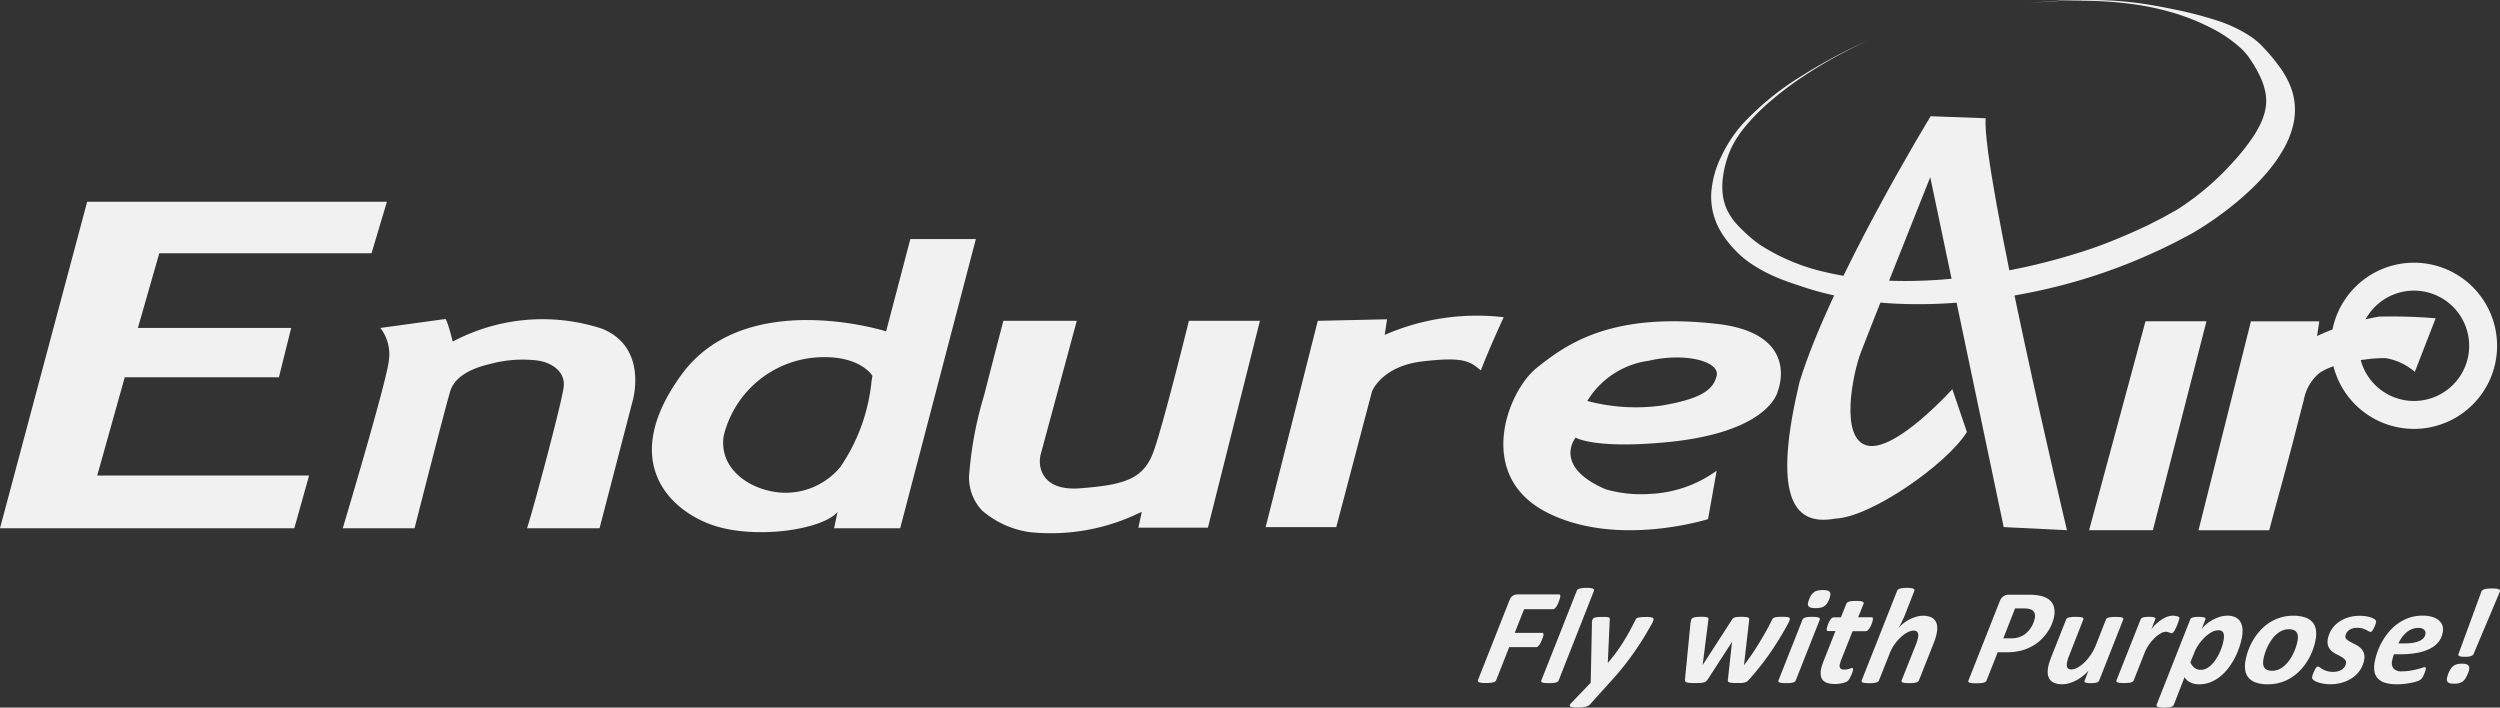 <svg xmlns="http://www.w3.org/2000/svg" width="177" height="50.096" viewBox="0 0 177 50.096"><rect x="0" y="0" width="177" height="50.096" fill="#333333" stroke="none"/><g transform="translate(155.654 22.395)"><path d="M164.571,56.888l3.712-14.794h4.84l-.158,1.043a17.27,17.27,0,0,1,4.4-1.376,38.335,38.335,0,0,1,3.995.12l-1.473,3.793a4.277,4.277,0,0,0-2.037-.969,8.986,8.986,0,0,0-1.471.092,11.667,11.667,0,0,0-1.985.4,4.564,4.564,0,0,0-1.237.537,3.213,3.213,0,0,0-1.13,1.933c-.348,1.3-.667,2.614-1.018,3.916q-.251.948-.506,1.884l-.474,1.738c-.114.417-.226.833-.338,1.25a3.935,3.935,0,0,1-.119.436Z" transform="translate(-164.571 -41.741)" fill="#f1f1f1"/></g><g transform="translate(147.908 22.745)"><path d="M160.818,42.092h4.317l-3.793,14.794h-4.518Z" transform="translate(-156.825 -42.092)" fill="#f1f1f1"/></g><g transform="translate(165.028 18.599)"><path d="M179.828,37.946a5.883,5.883,0,1,0,5.883,5.883A5.883,5.883,0,0,0,179.828,37.946Zm0,9.789a3.906,3.906,0,1,1,3.906-3.906,3.906,3.906,0,0,1-3.906,3.906Z" transform="translate(-173.945 -37.946)" fill="#f1f1f1"/></g><g transform="translate(126.54 8.23)"><path d="M147.142,46.9s-3.995,4.437-6,3.995-1.049-5.085-.485-6.577,4.922-12.427,4.922-12.427l5.2,24.773,4.478.221S149.22,31.446,149.5,27.717l-3.894-.141s-7.087,11.613-9.293,18.849c-1.83,7.753-.619,10.227,2.528,9.639,2.528-.081,7.934-3.873,9.333-6.133Z" transform="translate(-135.457 -27.576)" fill="#f1f1f1"/></g><g transform="translate(106.44 22.746)"><path d="M130.8,42.317c-7.8-.969-11,1.422-13.072,3.066s-4.358,7.558.591,10.181,11.526.537,11.526.537l.612-3.429a8.686,8.686,0,0,1-4.69,1.643,9.177,9.177,0,0,1-3.171-.326c-3.793-1.637-2.124-3.658-2.124-3.658s1.237.754,5.836.376c7.9-.591,8.473-3.658,8.473-3.658S136.423,43.122,130.8,42.317Zm-.343,3.634c-.242,1.029-1.171,1.634-3.834,2.1a13.329,13.329,0,0,1-5.325-.316,6.024,6.024,0,0,1,4.338-2.844c2.582-.605,5.063.036,4.821,1.065Z" transform="translate(-115.357 -42.093)" fill="#f1f1f1"/></g><g transform="translate(89.608 22.348)"><path d="M102.216,42.061,98.525,56.666h5l2.528-9.6s.665-1.8,3.611-2.138,3.318.013,4.1.645c.525-1.411,1.615-3.766,1.615-3.766a16.3,16.3,0,0,0-8.426,1.252l.168-1.106Z" transform="translate(-98.525 -41.695)" fill="#f1f1f1"/></g><g transform="translate(46.154 16.924)"><path d="M73.369,36.271l-1.715,6.536S61.7,39.654,57.171,45.867s-.766,9.669,2.26,10.678,7.713.3,8.781-.948l-.242,1.15H72.65l5.359-20.476ZM70.617,46.384a13.029,13.029,0,0,1-2.2,6.021,5.042,5.042,0,0,1-3.732,1.828c-2.253.063-4.929-1.474-4.529-4.034a7.3,7.3,0,0,1,6.384-5.531c3.236-.286,4.146,1.291,4.146,1.291-.022.136-.051.277-.07.417Z" transform="translate(-55.071 -36.271)" fill="#f1f1f1"/></g><g transform="translate(121.149)"><path d="M152.562,19.573a39.317,39.317,0,0,1,5.319-.21,25.384,25.384,0,0,1,2.656.232c.882.128,1.756.3,2.629.484a26.777,26.777,0,0,1,2.609.686,9.674,9.674,0,0,1,2.528,1.191,5.071,5.071,0,0,1,.577.463c.093.084.182.175.27.269l.237.256a13.684,13.684,0,0,1,.9,1.1,6.433,6.433,0,0,1,.759,1.323,4.507,4.507,0,0,1,.3,2.454,5.039,5.039,0,0,1-.185.79,7.558,7.558,0,0,1-.281.736c-.112.235-.231.466-.36.681s-.261.427-.4.632-.288.4-.438.583a13.721,13.721,0,0,1-.948,1.073,20.071,20.071,0,0,1-2.1,1.854,23.7,23.7,0,0,1-2.313,1.58c-.2.117-.42.242-.619.344l-.605.316c-.4.213-.815.406-1.225.608-.828.379-1.661.751-2.509,1.076a39.3,39.3,0,0,1-5.2,1.631c-.882.215-1.771.39-2.664.552s-1.79.278-2.686.37a35.506,35.506,0,0,1-5.442.209,26.074,26.074,0,0,1-5.422-.79c-.444-.115-.883-.243-1.319-.389s-.872-.283-1.3-.447a11.1,11.1,0,0,1-2.528-1.278,6.531,6.531,0,0,1-.577-.452c-.093-.079-.182-.169-.272-.253s-.158-.168-.245-.251a7.221,7.221,0,0,1-.888-1.136,4.859,4.859,0,0,1-.747-2.83,6.971,6.971,0,0,1,.747-2.678,9.526,9.526,0,0,1,1.5-2.253,19.946,19.946,0,0,1,4.139-3.366c.749-.474,1.522-.92,2.3-1.338s1.58-.807,2.4-1.163q-1.214.548-2.38,1.191c-.776.43-1.534.893-2.269,1.387a22.654,22.654,0,0,0-2.121,1.594,15.089,15.089,0,0,0-1.873,1.86,8.182,8.182,0,0,0-.76,1.067,6.278,6.278,0,0,0-.536,1.184,7.153,7.153,0,0,0-.3,1.253,5.15,5.15,0,0,0-.044,1.242,3.793,3.793,0,0,0,.3,1.154,4.165,4.165,0,0,0,.632.977,10.9,10.9,0,0,0,.868.861l.235.207c.077.062.149.128.228.186.158.12.316.239.487.349a14.43,14.43,0,0,0,4.665,1.9,24.572,24.572,0,0,0,5.117.594,34.392,34.392,0,0,0,5.182-.333,44.068,44.068,0,0,0,5.115-.984c.842-.209,1.673-.455,2.5-.713s1.64-.556,2.441-.882,1.593-.675,2.37-1.048c.384-.2.773-.386,1.15-.593l.567-.316c.194-.1.357-.205.536-.316a19.19,19.19,0,0,0,3.8-3.287,14.706,14.706,0,0,0,1.484-1.909c.1-.158.191-.326.277-.487a5.329,5.329,0,0,0,.234-.491,5.052,5.052,0,0,0,.171-.484,4.377,4.377,0,0,0,.1-.482,3.1,3.1,0,0,0-.025-1.007,4.651,4.651,0,0,0-.352-1.09,8.517,8.517,0,0,0-.608-1.092l-.175-.267a2.613,2.613,0,0,0-.171-.229,4.155,4.155,0,0,0-.4-.436,9.291,9.291,0,0,0-2.089-1.44,15.222,15.222,0,0,0-2.434-1.007,18.7,18.7,0,0,0-2.577-.616,25.062,25.062,0,0,0-2.641-.284c-.885-.049-1.771-.06-2.658-.04S153.439,19.49,152.562,19.573Z" transform="translate(-130.067 -19.347)" fill="#f1f1f1"/></g><g transform="translate(68.634 22.714)"><path d="M79.959,42.061h5.194l-2.539,9.4a2.02,2.02,0,0,0,.013,1.146c.216.665.866,1.455,2.759,1.312,3.187-.242,4.505-.672,5.205-2.609s2.5-9.252,2.5-9.252h5.03L94.437,56.706H89.514l.242-1.13a14.386,14.386,0,0,1-7.915,1.449A6.555,6.555,0,0,1,78.459,55.5a3.386,3.386,0,0,1-.9-2.822,26.13,26.13,0,0,1,1.032-5.343c.452-1.764.905-3.518,1.364-5.275Z" transform="translate(-77.551 -42.061)" fill="#f1f1f1"/></g><g transform="translate(24.267 22.587)"><path d="M35.847,42.565a3.05,3.05,0,0,1,.605,2.28c-.141,1.473-3.268,11.9-3.268,11.9h5.084s2.26-8.9,2.543-9.751,1.21-1.506,2.77-1.869a8.717,8.717,0,0,1,3.39-.254c.929.122,1.989.74,1.855,1.869s-2.171,8.734-2.595,10.006h5.134l2.329-8.957s1.169-3.813-2.138-5.166a13.541,13.541,0,0,0-10.587.909c-.423-1.694-.525-1.6-.525-1.6Z" transform="translate(-33.184 -41.933)" fill="#f1f1f1"/></g><g transform="translate(0 14.282)"><path d="M15.089,33.629,8.917,56.747H29.755L30.8,53.015h-15l1.95-6.959H28.665l.868-3.491H18.68l1.514-5.286H35.221l1.09-3.65Z" transform="translate(-8.917 -33.629)" fill="#f1f1f1"/></g><g transform="translate(104.627 41.621)"><path d="M119.374,61.644a.579.579,0,0,1-.027.1c-.014.049-.033.106-.057.168s-.049.125-.077.19a1.531,1.531,0,0,1-.1.183.632.632,0,0,1-.112.137.18.18,0,0,1-.122.054h-2.054l-.667,1.678H118.1a.082.082,0,0,1,.087.052.277.277,0,0,1,0,.141.889.889,0,0,1-.032.107,1.379,1.379,0,0,1-.058.158c-.024.052-.049.123-.079.188a1.44,1.44,0,0,1-.1.179.632.632,0,0,1-.111.133.18.18,0,0,1-.123.054h-1.917l-.918,2.331a.216.216,0,0,1-.066.092.362.362,0,0,1-.131.062,1.367,1.367,0,0,1-.213.04,2.953,2.953,0,0,1-.316.014,2.609,2.609,0,0,1-.305-.014.82.82,0,0,1-.18-.04.131.131,0,0,1-.081-.062.112.112,0,0,1,0-.092l2.236-5.665a.618.618,0,0,1,.234-.307.571.571,0,0,1,.316-.093h2.944q.082,0,.095.052A.392.392,0,0,1,119.374,61.644Z" transform="translate(-113.544 -60.968)" fill="#f1f1f1"/><path d="M119.27,67.521a.2.2,0,0,1-.063.084.34.34,0,0,1-.12.06,1.048,1.048,0,0,1-.2.036c-.084.008-.183.013-.3.013a2.9,2.9,0,0,1-.3-.013.669.669,0,0,1-.171-.036.12.12,0,0,1-.073-.06.1.1,0,0,1,0-.084l2.509-6.345a.216.216,0,0,1,.06-.087.327.327,0,0,1,.125-.066,1.138,1.138,0,0,1,.2-.04,2.32,2.32,0,0,1,.3-.016,2.065,2.065,0,0,1,.291.016.62.62,0,0,1,.169.04.118.118,0,0,1,.071.066.131.131,0,0,1,0,.087Z" transform="translate(-113.544 -60.968)" fill="#f1f1f1"/><path d="M125.986,63.209a.946.946,0,0,1-.041.141,1.423,1.423,0,0,1-.076.158c-.167.3-.344.6-.534.917s-.4.642-.632.975-.485.681-.765,1.038-.593.727-.939,1.106l-1.506,1.67a.484.484,0,0,1-.13.1.752.752,0,0,1-.179.068,1.723,1.723,0,0,1-.248.041c-.1.009-.205.014-.329.014a2.615,2.615,0,0,1-.333-.017.394.394,0,0,1-.179-.052.085.085,0,0,1-.035-.1.387.387,0,0,1,.095-.141l1.383-1.441.088-4.14v-.131a.733.733,0,0,1,.013-.115.3.3,0,0,1,.058-.139.261.261,0,0,1,.123-.082.809.809,0,0,1,.21-.041c.085-.008.188-.013.316-.013s.237,0,.316.008a.463.463,0,0,1,.158.032.106.106,0,0,1,.066.071.363.363,0,0,1,0,.122l-.137,3.015h.009c.209-.242.4-.485.585-.733s.351-.5.51-.755.316-.515.455-.777.28-.526.409-.79a.205.205,0,0,1,.06-.084.278.278,0,0,1,.125-.058,1.461,1.461,0,0,1,.218-.033c.089-.008.2-.013.343-.013a1.422,1.422,0,0,1,.419.04.114.114,0,0,1,.1.134Z" transform="translate(-113.544 -60.968)" fill="#f1f1f1"/><path d="M135.638,63.183a.789.789,0,0,1-.049.158c-.024.054-.046.1-.066.139q-.28.521-.6,1.045t-.673,1.035c-.235.341-.482.675-.741,1s-.526.645-.806.948a.444.444,0,0,1-.134.107.676.676,0,0,1-.183.063,1.4,1.4,0,0,1-.231.027h-.292a2.534,2.534,0,0,1-.333-.013.646.646,0,0,1-.193-.041.136.136,0,0,1-.082-.079.277.277,0,0,1,0-.128l.291-2.653-1.715,2.648a.76.76,0,0,1-.111.134.367.367,0,0,1-.158.082,1.243,1.243,0,0,1-.247.041c-.1.008-.231.013-.389.013a3.237,3.237,0,0,1-.379-.013.835.835,0,0,1-.22-.041.158.158,0,0,1-.1-.079.25.25,0,0,1-.013-.128l.381-3.894a.292.292,0,0,1,.016-.111.541.541,0,0,0,.019-.111.509.509,0,0,1,.047-.15.224.224,0,0,1,.106-.095.714.714,0,0,1,.207-.052,2.976,2.976,0,0,1,.356-.017,2.663,2.663,0,0,1,.3.009.526.526,0,0,1,.158.035.1.1,0,0,1,.066.065.2.2,0,0,1,0,.1l-.4,3.16-.016.058.041-.058,2.042-3.16a.451.451,0,0,1,.081-.1.283.283,0,0,1,.119-.065.8.8,0,0,1,.191-.035c.077,0,.172-.009.286-.009a2.764,2.764,0,0,1,.289.013.774.774,0,0,1,.169.033.12.12,0,0,1,.076.058.158.158,0,0,1,.013.084l-.363,3.175v.054l.04-.054c.158-.205.324-.435.495-.684s.34-.514.509-.79.335-.553.495-.839.307-.569.444-.845a.242.242,0,0,1,.07-.1.345.345,0,0,1,.128-.062.936.936,0,0,1,.205-.035q.123-.009.316-.009a2.538,2.538,0,0,1,.291.009.667.667,0,0,1,.158.03.117.117,0,0,1,.071.047.111.111,0,0,1,.019.076Z" transform="translate(-113.544 -60.968)" fill="#f1f1f1"/><path d="M136.056,67.521a.21.21,0,0,1-.062.084.373.373,0,0,1-.123.06,1.105,1.105,0,0,1-.2.036c-.084.008-.183.013-.3.013a2.855,2.855,0,0,1-.292-.013.7.7,0,0,1-.172-.036.118.118,0,0,1-.074-.06.123.123,0,0,1,0-.084l1.7-4.3a.21.21,0,0,1,.062-.084.4.4,0,0,1,.125-.063,1.052,1.052,0,0,1,.2-.041,2.663,2.663,0,0,1,.3-.014,2.4,2.4,0,0,1,.291.014.672.672,0,0,1,.172.041.128.128,0,0,1,.073.063.123.123,0,0,1,0,.084Zm2.37-5.752a1.49,1.49,0,0,1-.158.3.694.694,0,0,1-.452.3,1.674,1.674,0,0,1-.357.032,1.29,1.29,0,0,1-.326-.032.25.25,0,0,1-.212-.3,1.2,1.2,0,0,1,.088-.3,1.5,1.5,0,0,1,.152-.3.746.746,0,0,1,.194-.2.724.724,0,0,1,.259-.111,1.552,1.552,0,0,1,.357-.035,1.2,1.2,0,0,1,.326.035.278.278,0,0,1,.172.111.275.275,0,0,1,.035.2A1.215,1.215,0,0,1,138.427,61.769Z" transform="translate(-113.544 -60.968)" fill="#f1f1f1"/><path d="M141.511,63.261a1.26,1.26,0,0,1-.033.123c-.016.049-.036.1-.058.158a1.855,1.855,0,0,1-.079.174,1.788,1.788,0,0,1-.1.158.579.579,0,0,1-.106.115.158.158,0,0,1-.107.046h-.948l-.8,2.018c-.019.047-.04.1-.06.171s-.035.12-.044.158a.337.337,0,0,0,.038.283.346.346,0,0,0,.275.088,1.082,1.082,0,0,0,.2-.016,1.2,1.2,0,0,0,.158-.04l.112-.038a.264.264,0,0,1,.085-.017.066.066,0,0,1,.06.036.188.188,0,0,1,0,.119,1.433,1.433,0,0,1-.06.207,1.952,1.952,0,0,1-.095.224,1.76,1.76,0,0,1-.109.2.449.449,0,0,1-.254.215,1.511,1.511,0,0,1-.22.068,2.543,2.543,0,0,1-.264.046,2.338,2.338,0,0,1-.275.017,1.786,1.786,0,0,1-.5-.062.724.724,0,0,1-.335-.19.619.619,0,0,1-.158-.333,1.359,1.359,0,0,1,.019-.491.533.533,0,0,1,.03-.123,1.53,1.53,0,0,1,.044-.147c.019-.052.036-.1.055-.158s.036-.1.054-.142l.83-2.1h-.523a.085.085,0,0,1-.085-.041.265.265,0,0,1,0-.158,2.027,2.027,0,0,1,.059-.215,1.839,1.839,0,0,1,.106-.247,1.04,1.04,0,0,1,.145-.22.232.232,0,0,1,.167-.092h.52l.381-.959a.209.209,0,0,1,.063-.087.368.368,0,0,1,.125-.065.866.866,0,0,1,.2-.039c.082-.008.182-.011.3-.011a2.165,2.165,0,0,1,.289.011.532.532,0,0,1,.172.04.13.13,0,0,1,.073.065.12.12,0,0,1,0,.087l-.384.954h.937c.055,0,.09.019.1.054A.316.316,0,0,1,141.511,63.261Z" transform="translate(-113.544 -60.968)" fill="#f1f1f1"/><path d="M144.776,67.521a.2.2,0,0,1-.063.084.344.344,0,0,1-.123.06,1.1,1.1,0,0,1-.2.036c-.081.008-.183.013-.307.013a2.762,2.762,0,0,1-.286-.013.669.669,0,0,1-.171-.036.12.12,0,0,1-.073-.06.1.1,0,0,1,0-.084l1.024-2.574c.025-.068.052-.144.079-.229a2.337,2.337,0,0,0,.058-.229.79.79,0,0,0,.016-.2.334.334,0,0,0-.041-.158.234.234,0,0,0-.106-.1.371.371,0,0,0-.177-.036.962.962,0,0,0-.441.125,2.213,2.213,0,0,0-.474.343,3.308,3.308,0,0,0-.441.506,2.844,2.844,0,0,0-.332.613l-.77,1.941a.231.231,0,0,1-.063.084.344.344,0,0,1-.123.06,1.106,1.106,0,0,1-.2.036c-.082.008-.182.013-.3.013a2.875,2.875,0,0,1-.292-.013.7.7,0,0,1-.172-.036.111.111,0,0,1-.073-.06.112.112,0,0,1,0-.084l2.508-6.345a.232.232,0,0,1,.06-.087.34.34,0,0,1,.125-.066,1.13,1.13,0,0,1,.205-.04,2.3,2.3,0,0,1,.3-.016,2.078,2.078,0,0,1,.291.016.632.632,0,0,1,.169.04.12.12,0,0,1,.07.066.13.13,0,0,1,0,.087l-.684,1.746c-.03.071-.062.147-.1.226s-.071.158-.111.24-.079.158-.119.229-.074.139-.107.2a2.054,2.054,0,0,1,.316-.316,2.793,2.793,0,0,1,.422-.28,2.6,2.6,0,0,1,.487-.2,1.684,1.684,0,0,1,.509-.081,1.356,1.356,0,0,1,.54.092.747.747,0,0,1,.324.256.806.806,0,0,1,.136.39,1.761,1.761,0,0,1-.03.5c-.024.115-.052.231-.087.344s-.074.228-.12.34Z" transform="translate(-113.544 -60.968)" fill="#f1f1f1"/><path d="M154.355,62.972a3.236,3.236,0,0,1-.171.564,3.189,3.189,0,0,1-.316.577,3.263,3.263,0,0,1-.457.534,2.972,2.972,0,0,1-.616.449,3.309,3.309,0,0,1-.79.316,3.935,3.935,0,0,1-.994.114h-.656l-.79,2a.237.237,0,0,1-.065.087.367.367,0,0,1-.134.062,1.284,1.284,0,0,1-.215.036c-.087.008-.191.013-.316.013a1.965,1.965,0,0,1-.3-.013.725.725,0,0,1-.18-.036.136.136,0,0,1-.081-.06.1.1,0,0,1,.008-.088l2.222-5.621a.708.708,0,0,1,.254-.341.679.679,0,0,1,.382-.112h1.375a3.94,3.94,0,0,1,.449.016,3.377,3.377,0,0,1,.382.055,1.711,1.711,0,0,1,.5.179,1.073,1.073,0,0,1,.341.3,1,1,0,0,1,.171.425,1.58,1.58,0,0,1-.006.547Zm-1.375.144a.641.641,0,0,0-.033-.4.458.458,0,0,0-.3-.237.926.926,0,0,0-.22-.046c-.082,0-.175-.013-.278-.013h-.564l-.833,2.119h.583a1.662,1.662,0,0,0,.485-.065,1.632,1.632,0,0,0,.379-.172,1.482,1.482,0,0,0,.3-.251,1.867,1.867,0,0,0,.229-.3,1.945,1.945,0,0,0,.158-.316A1.987,1.987,0,0,0,152.98,63.115Z" transform="translate(-113.544 -60.968)" fill="#f1f1f1"/><path d="M157.538,67.526a.218.218,0,0,1-.058.084.276.276,0,0,1-.107.058,1,1,0,0,1-.174.033,2.3,2.3,0,0,1-.256.013,1.955,1.955,0,0,1-.242-.013.556.556,0,0,1-.142-.033.1.1,0,0,1-.06-.058.12.12,0,0,1,.014-.084l.267-.7a2.229,2.229,0,0,1-.338.333,2.9,2.9,0,0,1-.452.316,2.706,2.706,0,0,1-.523.229,1.827,1.827,0,0,1-.545.087,1.4,1.4,0,0,1-.558-.095.741.741,0,0,1-.33-.256.8.8,0,0,1-.133-.387,1.723,1.723,0,0,1,.03-.493,2.554,2.554,0,0,1,.087-.335c.036-.114.077-.231.123-.349l1.057-2.667a.21.21,0,0,1,.062-.084.316.316,0,0,1,.123-.058,1.274,1.274,0,0,1,.2-.033c.082-.008.182-.013.3-.013a2.819,2.819,0,0,1,.291.013.771.771,0,0,1,.171.033.1.1,0,0,1,.07.142L155.4,65.8a1.824,1.824,0,0,0-.079.221,2.291,2.291,0,0,0-.055.223.832.832,0,0,0-.019.209.37.37,0,0,0,.04.158.231.231,0,0,0,.1.1.4.4,0,0,0,.175.033.948.948,0,0,0,.439-.128,2.185,2.185,0,0,0,.474-.352,3.161,3.161,0,0,0,.45-.531,3.477,3.477,0,0,0,.36-.662l.732-1.858a.171.171,0,0,1,.06-.084.329.329,0,0,1,.125-.058,1.3,1.3,0,0,1,.2-.033c.082-.008.182-.013.3-.013a2.874,2.874,0,0,1,.292.013.809.809,0,0,1,.172.033c.041.014.066.033.074.058a.122.122,0,0,1,0,.084Z" transform="translate(-113.544 -60.968)" fill="#f1f1f1"/><path d="M163.211,63.148a.661.661,0,0,1-.033.122c-.017.058-.041.125-.068.2s-.06.158-.095.239-.073.158-.111.229a.9.9,0,0,1-.117.174.158.158,0,0,1-.112.068.222.222,0,0,1-.084-.017l-.092-.033-.109-.035a.552.552,0,0,0-.142-.016.759.759,0,0,0-.378.125,2.272,2.272,0,0,0-.42.33,3.2,3.2,0,0,0-.4.474,2.871,2.871,0,0,0-.3.57l-.763,1.936a.2.2,0,0,1-.063.084.345.345,0,0,1-.123.06,1.063,1.063,0,0,1-.2.036c-.082.008-.182.013-.3.013a2.818,2.818,0,0,1-.291-.013.683.683,0,0,1-.172-.036.115.115,0,0,1-.074-.06.122.122,0,0,1,0-.084l1.707-4.308a.223.223,0,0,1,.06-.084.289.289,0,0,1,.112-.058.965.965,0,0,1,.175-.033,2.323,2.323,0,0,1,.253-.013,1.964,1.964,0,0,1,.243.013.525.525,0,0,1,.141.033.092.092,0,0,1,.06.058.134.134,0,0,1-.009.084l-.269.686a2.928,2.928,0,0,1,.343-.381,2.772,2.772,0,0,1,.384-.3,2.035,2.035,0,0,1,.4-.2,1.092,1.092,0,0,1,.378-.073,1.146,1.146,0,0,1,.147.009,1.044,1.044,0,0,1,.136.025.57.57,0,0,1,.111.035.346.346,0,0,1,.071.046.112.112,0,0,1,.011.095Z" transform="translate(-113.544 -60.968)" fill="#f1f1f1"/><path d="M167.621,64.582a4.824,4.824,0,0,1-.19.676,5.214,5.214,0,0,1-.316.719,5.035,5.035,0,0,1-.444.687,3.412,3.412,0,0,1-.567.582,2.686,2.686,0,0,1-.684.4,2.129,2.129,0,0,1-.8.15,1.49,1.49,0,0,1-.357-.039,1.231,1.231,0,0,1-.292-.107,1.061,1.061,0,0,1-.228-.158,1.087,1.087,0,0,1-.158-.2l-.76,1.945a.231.231,0,0,1-.063.087.369.369,0,0,1-.125.065,1.071,1.071,0,0,1-.2.041,2.762,2.762,0,0,1-.3.014,2.326,2.326,0,0,1-.288-.014.673.673,0,0,1-.171-.041.117.117,0,0,1-.071-.065.13.13,0,0,1,0-.087l2.377-6.027a.254.254,0,0,1,.179-.144,1.57,1.57,0,0,1,.441-.044,1.965,1.965,0,0,1,.243.013.588.588,0,0,1,.144.033.1.1,0,0,1,.065.058.114.114,0,0,1,0,.084l-.27.7a1.644,1.644,0,0,1,.294-.33,2.514,2.514,0,0,1,.439-.316,2.831,2.831,0,0,1,.533-.234,1.8,1.8,0,0,1,.564-.092,1.241,1.241,0,0,1,.6.128.847.847,0,0,1,.346.349,1.244,1.244,0,0,1,.126.521,2.79,2.79,0,0,1-.062.646Zm-1.278.106a1.492,1.492,0,0,0,.03-.3.555.555,0,0,0-.043-.229.3.3,0,0,0-.128-.142.45.45,0,0,0-.221-.047,1.01,1.01,0,0,0-.465.126,2.293,2.293,0,0,0-.474.348,3.293,3.293,0,0,0-.444.512,2.8,2.8,0,0,0-.335.624l-.264.657a.948.948,0,0,0,.3.4.74.74,0,0,0,.452.133.825.825,0,0,0,.386-.1,1.41,1.41,0,0,0,.351-.258,2.285,2.285,0,0,0,.307-.375,3.694,3.694,0,0,0,.251-.444,3.853,3.853,0,0,0,.186-.465,3.508,3.508,0,0,0,.111-.442Z" transform="translate(-113.544 -60.968)" fill="#f1f1f1"/><path d="M172.856,64.664a4.371,4.371,0,0,1-.2.714,4.249,4.249,0,0,1-.344.716,4.083,4.083,0,0,1-.49.657,3.42,3.42,0,0,1-.632.54,3.181,3.181,0,0,1-.779.368,3.032,3.032,0,0,1-.924.136,2.6,2.6,0,0,1-.826-.114,1.22,1.22,0,0,1-.531-.333,1.058,1.058,0,0,1-.25-.54,2.054,2.054,0,0,1,.027-.735,4.371,4.371,0,0,1,.2-.714,4.257,4.257,0,0,1,.834-1.373,3.258,3.258,0,0,1,.632-.542,3.138,3.138,0,0,1,.777-.367,3.033,3.033,0,0,1,.924-.136,2.6,2.6,0,0,1,.826.114,1.22,1.22,0,0,1,.531.333,1.059,1.059,0,0,1,.25.54,2.054,2.054,0,0,1-.025.735Zm-1.278.082a1.405,1.405,0,0,0,.028-.359.529.529,0,0,0-.085-.265.474.474,0,0,0-.21-.168.926.926,0,0,0-.351-.057,1.133,1.133,0,0,0-.455.093,1.568,1.568,0,0,0-.4.254,2.149,2.149,0,0,0-.337.368,3.5,3.5,0,0,0-.27.441,3.46,3.46,0,0,0-.2.474,3.6,3.6,0,0,0-.123.457,1.5,1.5,0,0,0-.028.362.523.523,0,0,0,.084.267.463.463,0,0,0,.21.166.9.9,0,0,0,.352.058,1.133,1.133,0,0,0,.455-.093,1.6,1.6,0,0,0,.4-.256,2.233,2.233,0,0,0,.337-.371,3.172,3.172,0,0,0,.27-.444,3.653,3.653,0,0,0,.2-.474,3.746,3.746,0,0,0,.122-.454Z" transform="translate(-113.544 -60.968)" fill="#f1f1f1"/><path d="M177.142,63.4a1.624,1.624,0,0,1-.051.172,2.271,2.271,0,0,1-.095.229,1.165,1.165,0,0,1-.12.2c-.041.057-.082.085-.12.085a.276.276,0,0,1-.139-.046c-.051-.032-.114-.065-.188-.1a1.359,1.359,0,0,0-.264-.1,1.422,1.422,0,0,0-.373-.043,1.086,1.086,0,0,0-.316.043.776.776,0,0,0-.243.119.653.653,0,0,0-.168.175.6.6,0,0,0-.089.218.261.261,0,0,0,.074.251,1.275,1.275,0,0,0,.272.19c.112.06.232.122.363.186a1.454,1.454,0,0,1,.351.24.961.961,0,0,1,.239.352.948.948,0,0,1,.019.521,1.9,1.9,0,0,1-.272.678,1.98,1.98,0,0,1-.515.537,2.474,2.474,0,0,1-.724.356,3.012,3.012,0,0,1-.9.128,2.559,2.559,0,0,1-.438-.035,2.654,2.654,0,0,1-.363-.082,1.138,1.138,0,0,1-.262-.111.667.667,0,0,1-.158-.115.183.183,0,0,1-.041-.082.34.34,0,0,1,0-.111.517.517,0,0,1,.028-.111c.013-.044.032-.095.054-.15s.046-.109.071-.158.052-.1.079-.15a.58.58,0,0,1,.085-.107.12.12,0,0,1,.081-.041.223.223,0,0,1,.139.057,1.472,1.472,0,0,0,.954.319,1.285,1.285,0,0,0,.356-.046.857.857,0,0,0,.27-.128.654.654,0,0,0,.18-.188.673.673,0,0,0,.09-.228.3.3,0,0,0-.066-.275,1.081,1.081,0,0,0-.261-.2c-.107-.06-.226-.123-.354-.188a1.509,1.509,0,0,1-.344-.235.887.887,0,0,1-.232-.348.959.959,0,0,1-.017-.521,1.785,1.785,0,0,1,.254-.632,1.909,1.909,0,0,1,.484-.514,2.3,2.3,0,0,1,.678-.343,2.735,2.735,0,0,1,.841-.123,2.821,2.821,0,0,1,.39.027,2.3,2.3,0,0,1,.332.07,1.664,1.664,0,0,1,.248.1.411.411,0,0,1,.142.106A.188.188,0,0,1,177.142,63.4Z" transform="translate(-113.544 -60.968)" fill="#f1f1f1"/><path d="M181.854,64.157a1.479,1.479,0,0,1-.278.624,1.8,1.8,0,0,1-.583.474,3.233,3.233,0,0,1-.905.307,6.4,6.4,0,0,1-1.242.106h-.439c-.027.074-.052.147-.071.22s-.038.139-.049.2a.683.683,0,0,0,.09.588.759.759,0,0,0,.616.2,3.477,3.477,0,0,0,.585-.046c.177-.032.332-.065.474-.1s.247-.071.338-.1a.718.718,0,0,1,.193-.046.077.077,0,0,1,.076.035.171.171,0,0,1,0,.106,1.586,1.586,0,0,1-.052.188,2.137,2.137,0,0,1-.082.21,1.547,1.547,0,0,1-.106.2.541.541,0,0,1-.122.139.75.75,0,0,1-.235.115,3.38,3.38,0,0,1-.4.107c-.158.032-.316.058-.506.079a5.112,5.112,0,0,1-.561.032,2.892,2.892,0,0,1-.79-.1,1.179,1.179,0,0,1-.523-.3.948.948,0,0,1-.253-.5,1.943,1.943,0,0,1,.025-.725,4.584,4.584,0,0,1,.194-.692,4.511,4.511,0,0,1,.338-.728,4.582,4.582,0,0,1,.484-.687,3.3,3.3,0,0,1,.632-.577,3.122,3.122,0,0,1,.779-.4,2.822,2.822,0,0,1,.937-.15,2.268,2.268,0,0,1,.741.1,1.228,1.228,0,0,1,.474.275.841.841,0,0,1,.229.39A1.013,1.013,0,0,1,181.854,64.157Zm-1.217.092a.338.338,0,0,0-.092-.316.575.575,0,0,0-.419-.128,1.152,1.152,0,0,0-.452.087,1.455,1.455,0,0,0-.384.234,1.925,1.925,0,0,0-.316.348,2.717,2.717,0,0,0-.25.427h.408a3.72,3.72,0,0,0,.661-.051,1.86,1.86,0,0,0,.45-.137.806.806,0,0,0,.273-.205.579.579,0,0,0,.12-.251Z" transform="translate(-113.544 -60.968)" fill="#f1f1f1"/><path d="M183.733,66.748a1.236,1.236,0,0,1-.058.2,2.466,2.466,0,0,1-.1.235,1.768,1.768,0,0,1-.123.221.726.726,0,0,1-.144.166.717.717,0,0,1-.262.137,1.28,1.28,0,0,1-.376.046,1.264,1.264,0,0,1-.283-.025.371.371,0,0,1-.158-.081.2.2,0,0,1-.065-.128.493.493,0,0,1,0-.171,1.744,1.744,0,0,1,.052-.191,1.845,1.845,0,0,1,.093-.234,1.9,1.9,0,0,1,.128-.229.732.732,0,0,1,.427-.316,1.293,1.293,0,0,1,.352-.041,1.148,1.148,0,0,1,.3.03.393.393,0,0,1,.158.087.217.217,0,0,1,.062.133.535.535,0,0,1,0,.158Zm.316-1.106a.22.22,0,0,1-.063.087.354.354,0,0,1-.117.065.9.9,0,0,1-.18.041,2,2,0,0,1-.258.014,1.808,1.808,0,0,1-.253-.014.463.463,0,0,1-.145-.041.119.119,0,0,1-.06-.065.131.131,0,0,1,.008-.087l1.607-4.38a.27.27,0,0,1,.073-.112.375.375,0,0,1,.139-.079,1,1,0,0,1,.223-.046,3.126,3.126,0,0,1,.316-.014,2.791,2.791,0,0,1,.316.014.632.632,0,0,1,.186.046.123.123,0,0,1,.074.079.2.2,0,0,1-.017.112Z" transform="translate(-113.544 -60.968)" fill="#f1f1f1"/></g></svg>